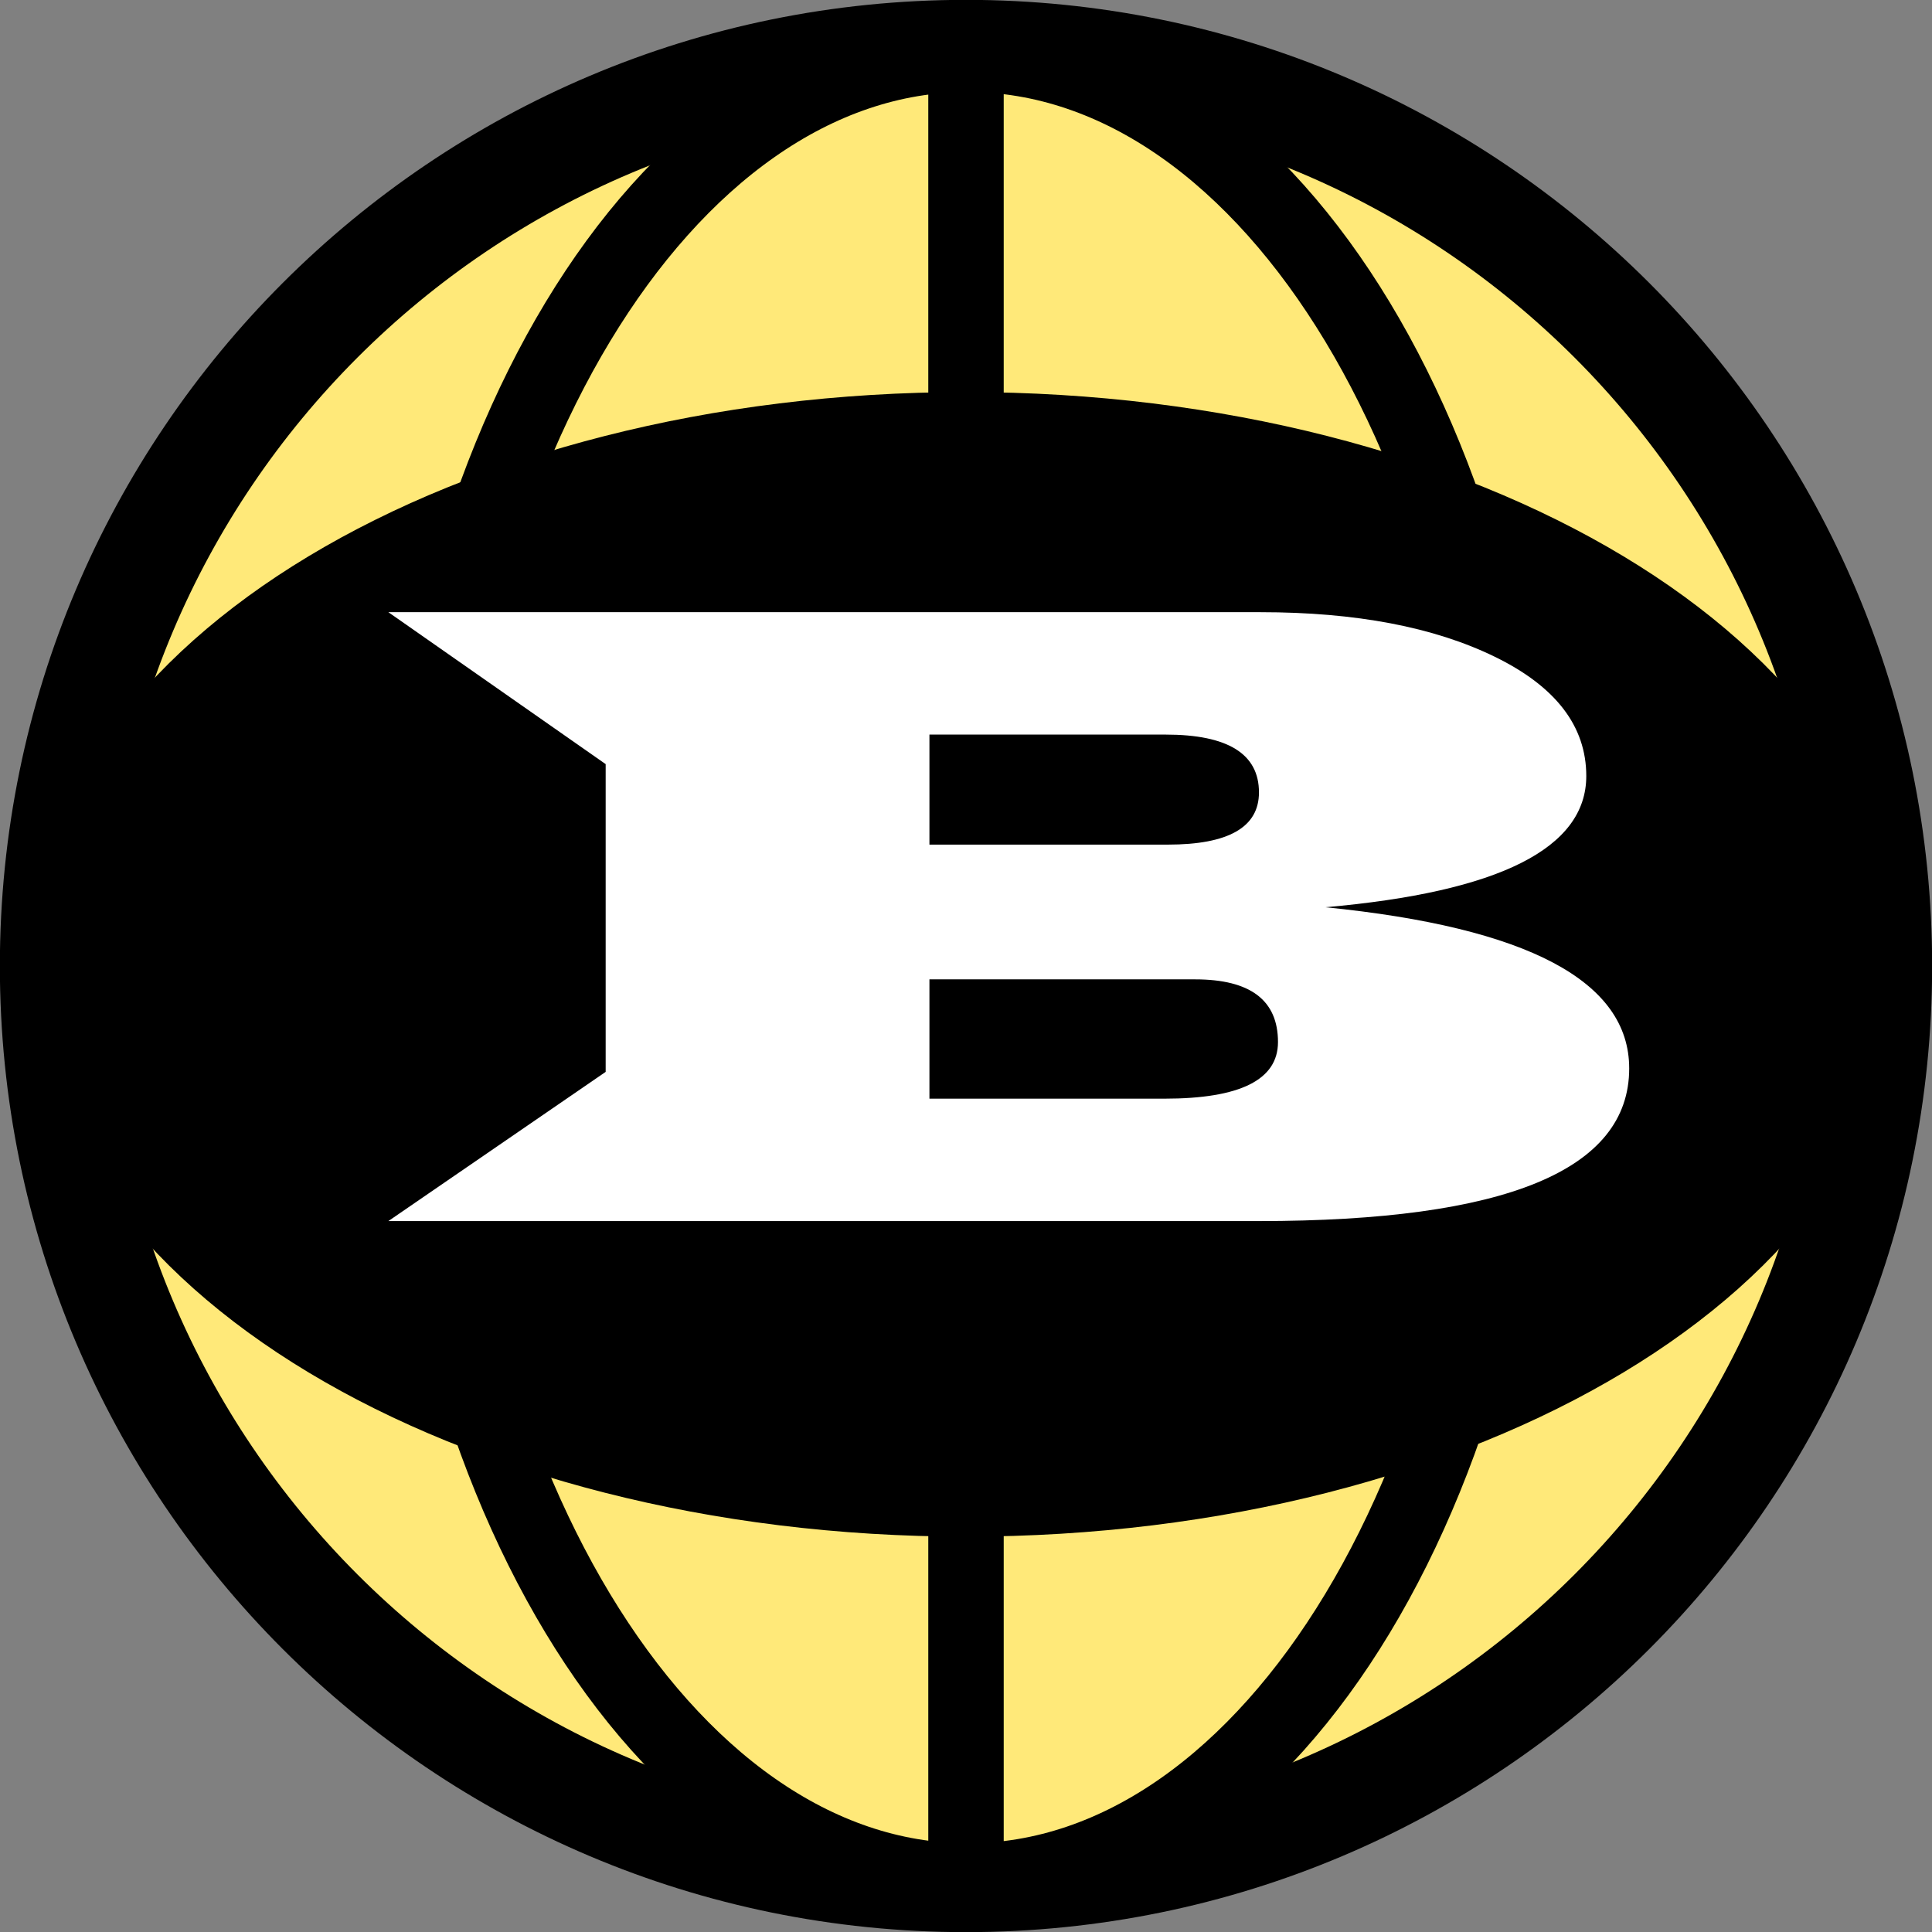 <svg width="587" height="587" xmlns="http://www.w3.org/2000/svg" xmlns:xlink="http://www.w3.org/1999/xlink" xml:space="preserve" overflow="hidden"><rect width="100%" height="100%" fill="#808080" stroke="none"/><defs><clipPath id="clip0"><rect x="5424" y="3785" width="587" height="587"/></clipPath></defs><g clip-path="url(#clip0)" transform="translate(-5424 -3785)"><path d="M5440 4078.5C5440 3925.24 5564.24 3801 5717.5 3801 5870.76 3801 5995 3925.24 5995 4078.5 5995 4231.76 5870.76 4356 5717.5 4356 5564.24 4356 5440 4231.76 5440 4078.5Z" stroke="#000000" stroke-width="32.083" stroke-miterlimit="8" fill="#FFE979" fill-rule="evenodd"/><path d="M5550.5 4079C5550.5 3925.74 5625.49 3801.5 5718 3801.5 5810.51 3801.5 5885.5 3925.74 5885.5 4079 5885.5 4232.26 5810.51 4356.5 5718 4356.5 5625.49 4356.5 5550.5 4232.26 5550.5 4079Z" stroke="#000000" stroke-width="22.917" stroke-miterlimit="8" fill="#FFE979" fill-rule="evenodd"/><path d="M5717.5 3801.5 5717.5 4356.37" stroke="#000000" stroke-width="22.917" stroke-miterlimit="8" fill="#FFE979" fill-rule="evenodd"/><path d="M5440 4078 5994.87 4078" stroke="#000000" stroke-width="13.75" stroke-miterlimit="8" fill="#FFE979" fill-rule="evenodd"/><path d="M5717.5 3911C5870.76 3911 5995 3985.77 5995 4078 5995 4170.23 5870.76 4245 5717.5 4245 5564.24 4245 5440 4170.23 5440 4078 5440 3985.77 5564.24 3911 5717.5 3911Z" stroke="#000000" stroke-width="13.75" stroke-miterlimit="8" fill-rule="evenodd"/><path d="M0 0 554.873 0" stroke="#000000" stroke-width="13.75" stroke-miterlimit="8" fill="#C5E0B4" fill-rule="evenodd" transform="matrix(-1 0 0 1 5994.87 4078)"/><path d="M5706.39 4082.56 5706.39 4118.81 5777.75 4118.81C5800.78 4118.81 5812.29 4113.08 5812.29 4101.61 5812.29 4088.91 5803.9 4082.56 5787.11 4082.56ZM5706.39 4008.19 5706.39 4041.62 5778.81 4041.62C5797.28 4041.62 5806.51 4036.33 5806.51 4025.76 5806.51 4014.04 5797.06 4008.19 5778.15 4008.19ZM5542 3971 5807.01 3971C5835.96 3971 5859.7 3975.52 5878.2 3984.56 5896.71 3993.6 5905.96 4005.67 5905.96 4020.78 5905.96 4042.72 5879.54 4056.01 5826.7 4060.65 5888.23 4066.81 5919 4083.13 5919 4109.61 5919 4140.54 5881.45 4156 5806.35 4156L5542 4156 5608.02 4110.67 5608.02 4017.16Z" fill="#FFFFFF" fill-rule="evenodd"/></g></svg>